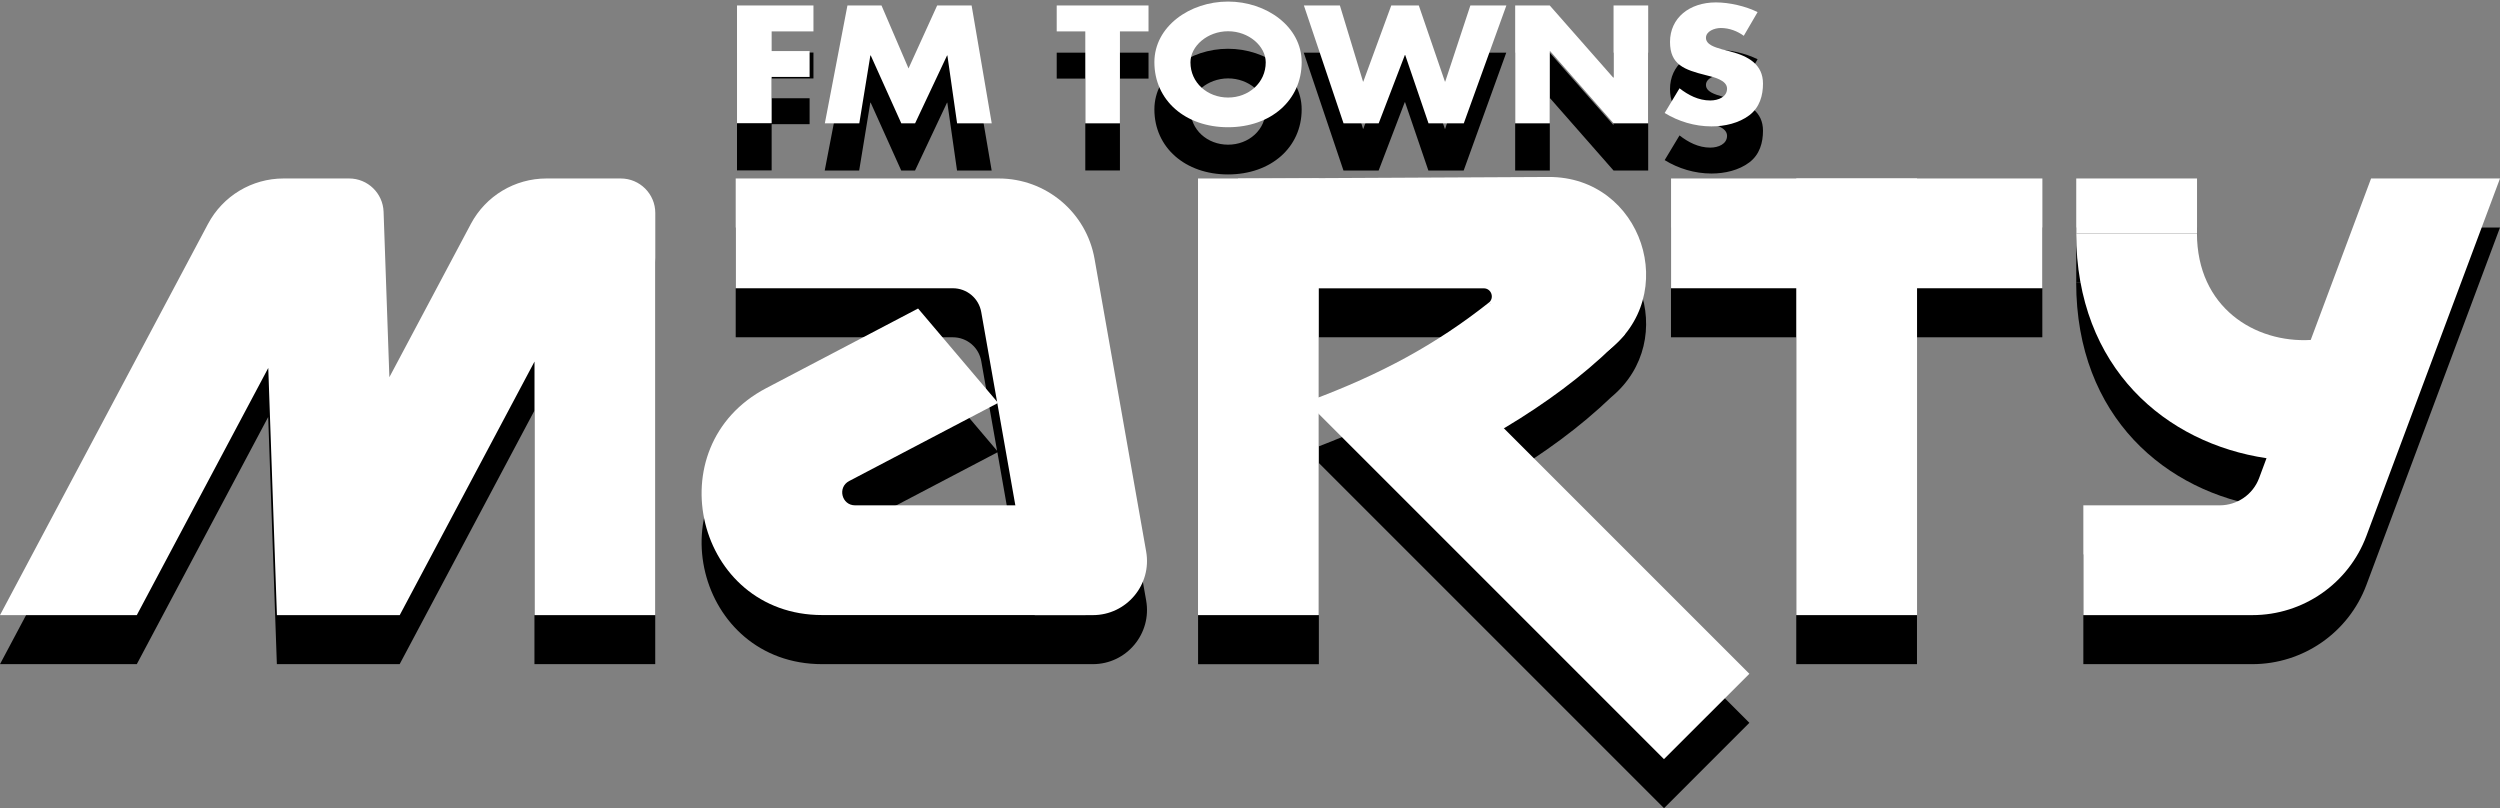 <?xml version="1.0" encoding="utf-8"?>
<!-- Generator: Adobe Illustrator 25.0.0, SVG Export Plug-In . SVG Version: 6.00 Build 0)  -->
<svg version="1.1" id="Layer_1" xmlns="http://www.w3.org/2000/svg" xmlns:xlink="http://www.w3.org/1999/xlink" x="0px" y="0px"
	 viewBox="0 0 3839.5 1241.2" style="enable-background:new 0 0 3839.5 1241.2;" xml:space="preserve">
<rect x="0" y="0" width="3839.5" height="1241.2" fill="#808080" stroke="none"/>
<style type="text/css">
	.st0{fill:#FFFFFF;}
</style>
<g>
	<g>
		<g>
			<path d="M1185.1,120.7v30.2h58.3v39.8h-58.3v71h-53.2v-181h117.4v39.8h-64.2L1185.1,120.7L1185.1,120.7z"/>
		</g>
	</g>
	<g>
		<path d="M1301.5,80.9h52.3l41.5,96.7l43.9-96.7h52.9l30.9,181h-53.2l-14.9-104.2h-0.5l-49.1,104.2h-21.2l-46.9-104.2h-0.6
			l-17.1,104.2h-52.9L1301.5,80.9z"/>
	</g>
	<g>
		<path d="M1720,261.8h-53.2V120.7h-43.9V80.9h141v39.8H1720V261.8z"/>
	</g>
	<g>
		<path d="M1999.1,168c0,58.6-47.5,99.9-113.1,99.9s-113.1-41.3-113.1-99.9c0-54.7,54.2-93.1,113.1-93.1S1999.1,113.3,1999.1,168z
			 M1828.3,168.2c0,31.2,26,54,57.8,54c31.7,0,57.8-22.8,57.8-54c0-25-26-47.8-57.8-47.8C1854.3,120.5,1828.3,143.3,1828.3,168.2z"
			/>
	</g>
	<g>
		<path d="M2093.3,197.8h0.5l42.8-116.9h42.3l40.1,116.9h0.5L2258,80.9h55.3l-65.4,181h-54.2L2157.9,157h-0.5l-40.1,104.9h-54
			l-61-181h55.3L2093.3,197.8z"/>
	</g>
	<g>
		<path d="M2326.9,80.9h53.2l97.4,110.7h0.6V80.9h53.2v181h-53.2L2380.7,151h-0.5v110.9H2327v-181
			C2327,80.9,2326.9,80.9,2326.9,80.9z"/>
	</g>
	<g>
		<g>
			<path d="M2678.1,127.4c-9.8-7.2-22.2-12-35.3-12c-9.8,0-22.8,5-22.8,15.1c0,10.6,14.4,14.6,23.6,17.3l13.6,3.6
				c28.5,7.4,50.4,20.2,50.4,49.4c0,18-4.9,36.5-21.1,48.7c-16,12-37.4,17-58,17c-25.8,0-51-7.7-71.9-20.6l22.8-37.9
				c13.3,10.3,29,18.7,47.2,18.7c12.5,0,25.8-5.5,25.8-18.2c0-13.2-20.9-17.8-32.3-20.6c-33.4-8.4-55.3-16.1-55.3-51.1
				c0-36.7,29.6-60.7,70.5-60.7c20.6,0,45.8,5.8,64,14.9L2678.1,127.4z"/>
		</g>
	</g>
</g>
<g>
	<g>
		<g>
			<path d="M1760.3,922.4L1681,472.8c-12.6-71.4-74.6-123.4-147.1-123.4h-36.3h-367.7V518h333.5c21.5,0,39.9,15.4,43.6,36.6
				l24.3,137.7L1410,549.2l-233.2,122.3c-171,89.7-107.3,348.5,85.8,348.5h326.5l0,0h89.3C1730.1,1020,1769.2,973.3,1760.3,922.4z
				 M1313.3,851.4c-20.7,0-27.5-27.7-9.2-37.3l227.7-119.4l27.6,156.7H1313.3z"/>
		</g>
	</g>
	<g>
		<path d="M723.2,419.1L598,654.6l-8.9-254.1c-1-28.5-24.4-51.1-52.9-51.1H435.5c-48.6,0-93.2,26.8-116,69.7L0,1020h210.1
			l201.8-379.6l13.3,379.6h188.6l207-389.4V1020h185.5V402.4c0-29.2-23.7-53-53-53H839.2C790.6,349.4,746,376.2,723.2,419.1z"/>
	</g>
	<g>
		<polygon points="3136.6,349.4 2566.3,349.4 2566.3,518 2758.7,518 2758.7,1020 2944.1,1020 2944.1,518 3136.6,518 		"/>
	</g>
	<g>
		<rect x="3188.7" y="349.4" width="185.5" height="84.3"/>
	</g>
	<g>
		<path d="M3839.5,349.4h-198l-92.7,248c-85.4,4.9-174.7-49.6-174.7-163.8h-185.5c0,207.5,138.5,322.6,292.3,345.4l-11.3,30.4
			c-9.4,25.3-33.6,42-60.6,42h-209.4V1020h259.5c78,0,147.9-48.5,175.2-121.6L3839.5,349.4z"/>
	</g>
	<g>
		<g>
			<path d="M2686.7,1110.1l-377-377c61-36.5,116.5-76.8,165.1-123.4c105.7-87.8,44.2-263.3-96.4-262.6l-476.9,2.4l0,0H1840v670.6
				h185.5v-309l530.1,530.1L2686.7,1110.1z M2286.1,540.4c-77.7,61.4-158.5,106-260.7,145.1V518h253.3
				C2290.7,518,2295.7,533.2,2286.1,540.4z"/>
		</g>
	</g>
</g>
<g>
	<rect x="1839.9" y="274.1" class="st0" width="185.5" height="670.6"/>
	<polygon class="st0" points="2686.7,1034.8 2555.5,1165.9 2017.6,628 2190.8,538.9 	"/>
	<path class="st0" d="M1760.3,847.2L1681,397.5c-12.6-71.4-74.6-123.4-147.1-123.4h-36.3h-367.7v168.6h333.5
		c21.5,0,39.9,15.4,43.6,36.6l82.1,465.4h89.3C1730.1,944.7,1769.2,898,1760.3,847.2z"/>
	<rect x="2566.4" y="274.1" class="st0" width="570.3" height="168.6"/>
	<path class="st0" d="M1304.1,738.8l228.8-120l-122.9-145l-233.2,122.3c-171,89.7-107.3,348.5,85.8,348.5h404.6V776.1h-354
		C1292.6,776.1,1285.8,748.4,1304.1,738.8z"/>
	<path class="st0" d="M723.2,343.8L598,579.3l-8.9-254.1c-1-28.5-24.4-51.1-52.9-51.1H435.5c-48.6,0-93.2,26.8-116,69.7L0,944.7
		h210.1L412,565.1l13.3,379.6h188.6l207-389.4v389.4h185.5V327.1c0-29.2-23.7-53-53-53H839.3C790.6,274.1,746,300.9,723.2,343.8z"/>
	<rect x="2758.7" y="274.1" class="st0" width="185.5" height="670.6"/>
	<rect x="3188.7" y="274.1" class="st0" width="185.5" height="84.3"/>
	<path class="st0" d="M3839.5,274.1h-198l-92.7,248c-85.4,4.9-174.7-49.6-174.7-163.8h-185.5c0,207.5,138.5,322.6,292.3,345.4
		l-11.3,30.4c-9.4,25.3-33.6,42-60.6,42h-209.4v168.6h259.5c78,0,147.9-48.5,175.2-121.6L3839.5,274.1z"/>
	<path class="st0" d="M2467.9,539.9c115.2-85.8,54-268.8-89.6-268.1l-476.9,2.4v168.6h377.3c12,0,17,15.3,7.4,22.4"/>
	<path class="st0" d="M2286.1,465.1c-81,64-165.2,109.7-273.5,150c38.6,49,79.5,85.9,127.9,130.5
		c139.7-64.4,261.8-134.5,355.2-232.1"/>
</g>
<g>
	<g>
		<path class="st0" d="M1185.1,48.2v30.2h58.3v39.8h-58.3v71h-53.2V8.4h117.4v39.8C1249.3,48.2,1185.1,48.2,1185.1,48.2z"/>
		<path class="st0" d="M1301.5,8.4h52.3l41.5,96.7l44-96.7h52.9l30.9,181h-53.2L1455,85.2h-0.5l-49.1,104.2h-21.2l-46.9-104.2h-0.6
			l-17,104.2h-52.9L1301.5,8.4z"/>
		<path class="st0" d="M1720,189.4h-53.2V48.2h-43.9V8.4h141v39.8H1720V189.4z"/>
		<path class="st0" d="M1999.1,95.5c0,58.6-47.5,99.9-113.1,99.9s-113.1-41.3-113.1-99.9c0-54.7,54.2-93.1,113.1-93.1
			C1944.9,2.4,1999.1,40.8,1999.1,95.5z M1828.3,95.8c0,31.2,26,54,57.8,54c31.7,0,57.8-22.8,57.8-54c0-25-26-47.8-57.8-47.8
			C1854.3,48,1828.3,70.8,1828.3,95.8z"/>
		<path class="st0" d="M2093.3,125.3h0.5l42.9-116.9h42.3l40.1,116.9h0.5l38.6-116.9h55.3l-65.4,181h-54.2l-35.8-104.9h-0.5
			l-40.2,104.9h-54l-60.9-181h55.3L2093.3,125.3z"/>
		<path class="st0" d="M2326.9,8.4h53.2l97.4,110.7h0.6V8.4h53.2v181h-53.2l-97.4-110.9h-0.5v110.9H2327V8.4H2326.9z"/>
		<path class="st0" d="M2678.1,55c-9.8-7.2-22.2-12-35.3-12c-9.8,0-22.8,5-22.8,15.1c0,10.6,14.4,14.6,23.6,17.3l13.6,3.6
			c28.5,7.4,50.4,20.2,50.4,49.4c0,18-4.9,36.5-21.1,48.7c-16,12-37.4,17-58,17c-25.8,0-51-7.7-71.9-20.6l22.8-37.9
			c13.3,10.3,29,18.7,47.2,18.7c12.5,0,25.8-5.5,25.8-18.2c0-13.2-20.9-17.8-32.3-20.6c-33.4-8.4-55.3-16.1-55.3-51.1
			c0-36.7,29.6-60.7,70.5-60.7c20.6,0,45.8,5.8,64,14.9L2678.1,55z"/>
	</g>
</g>
</svg>
